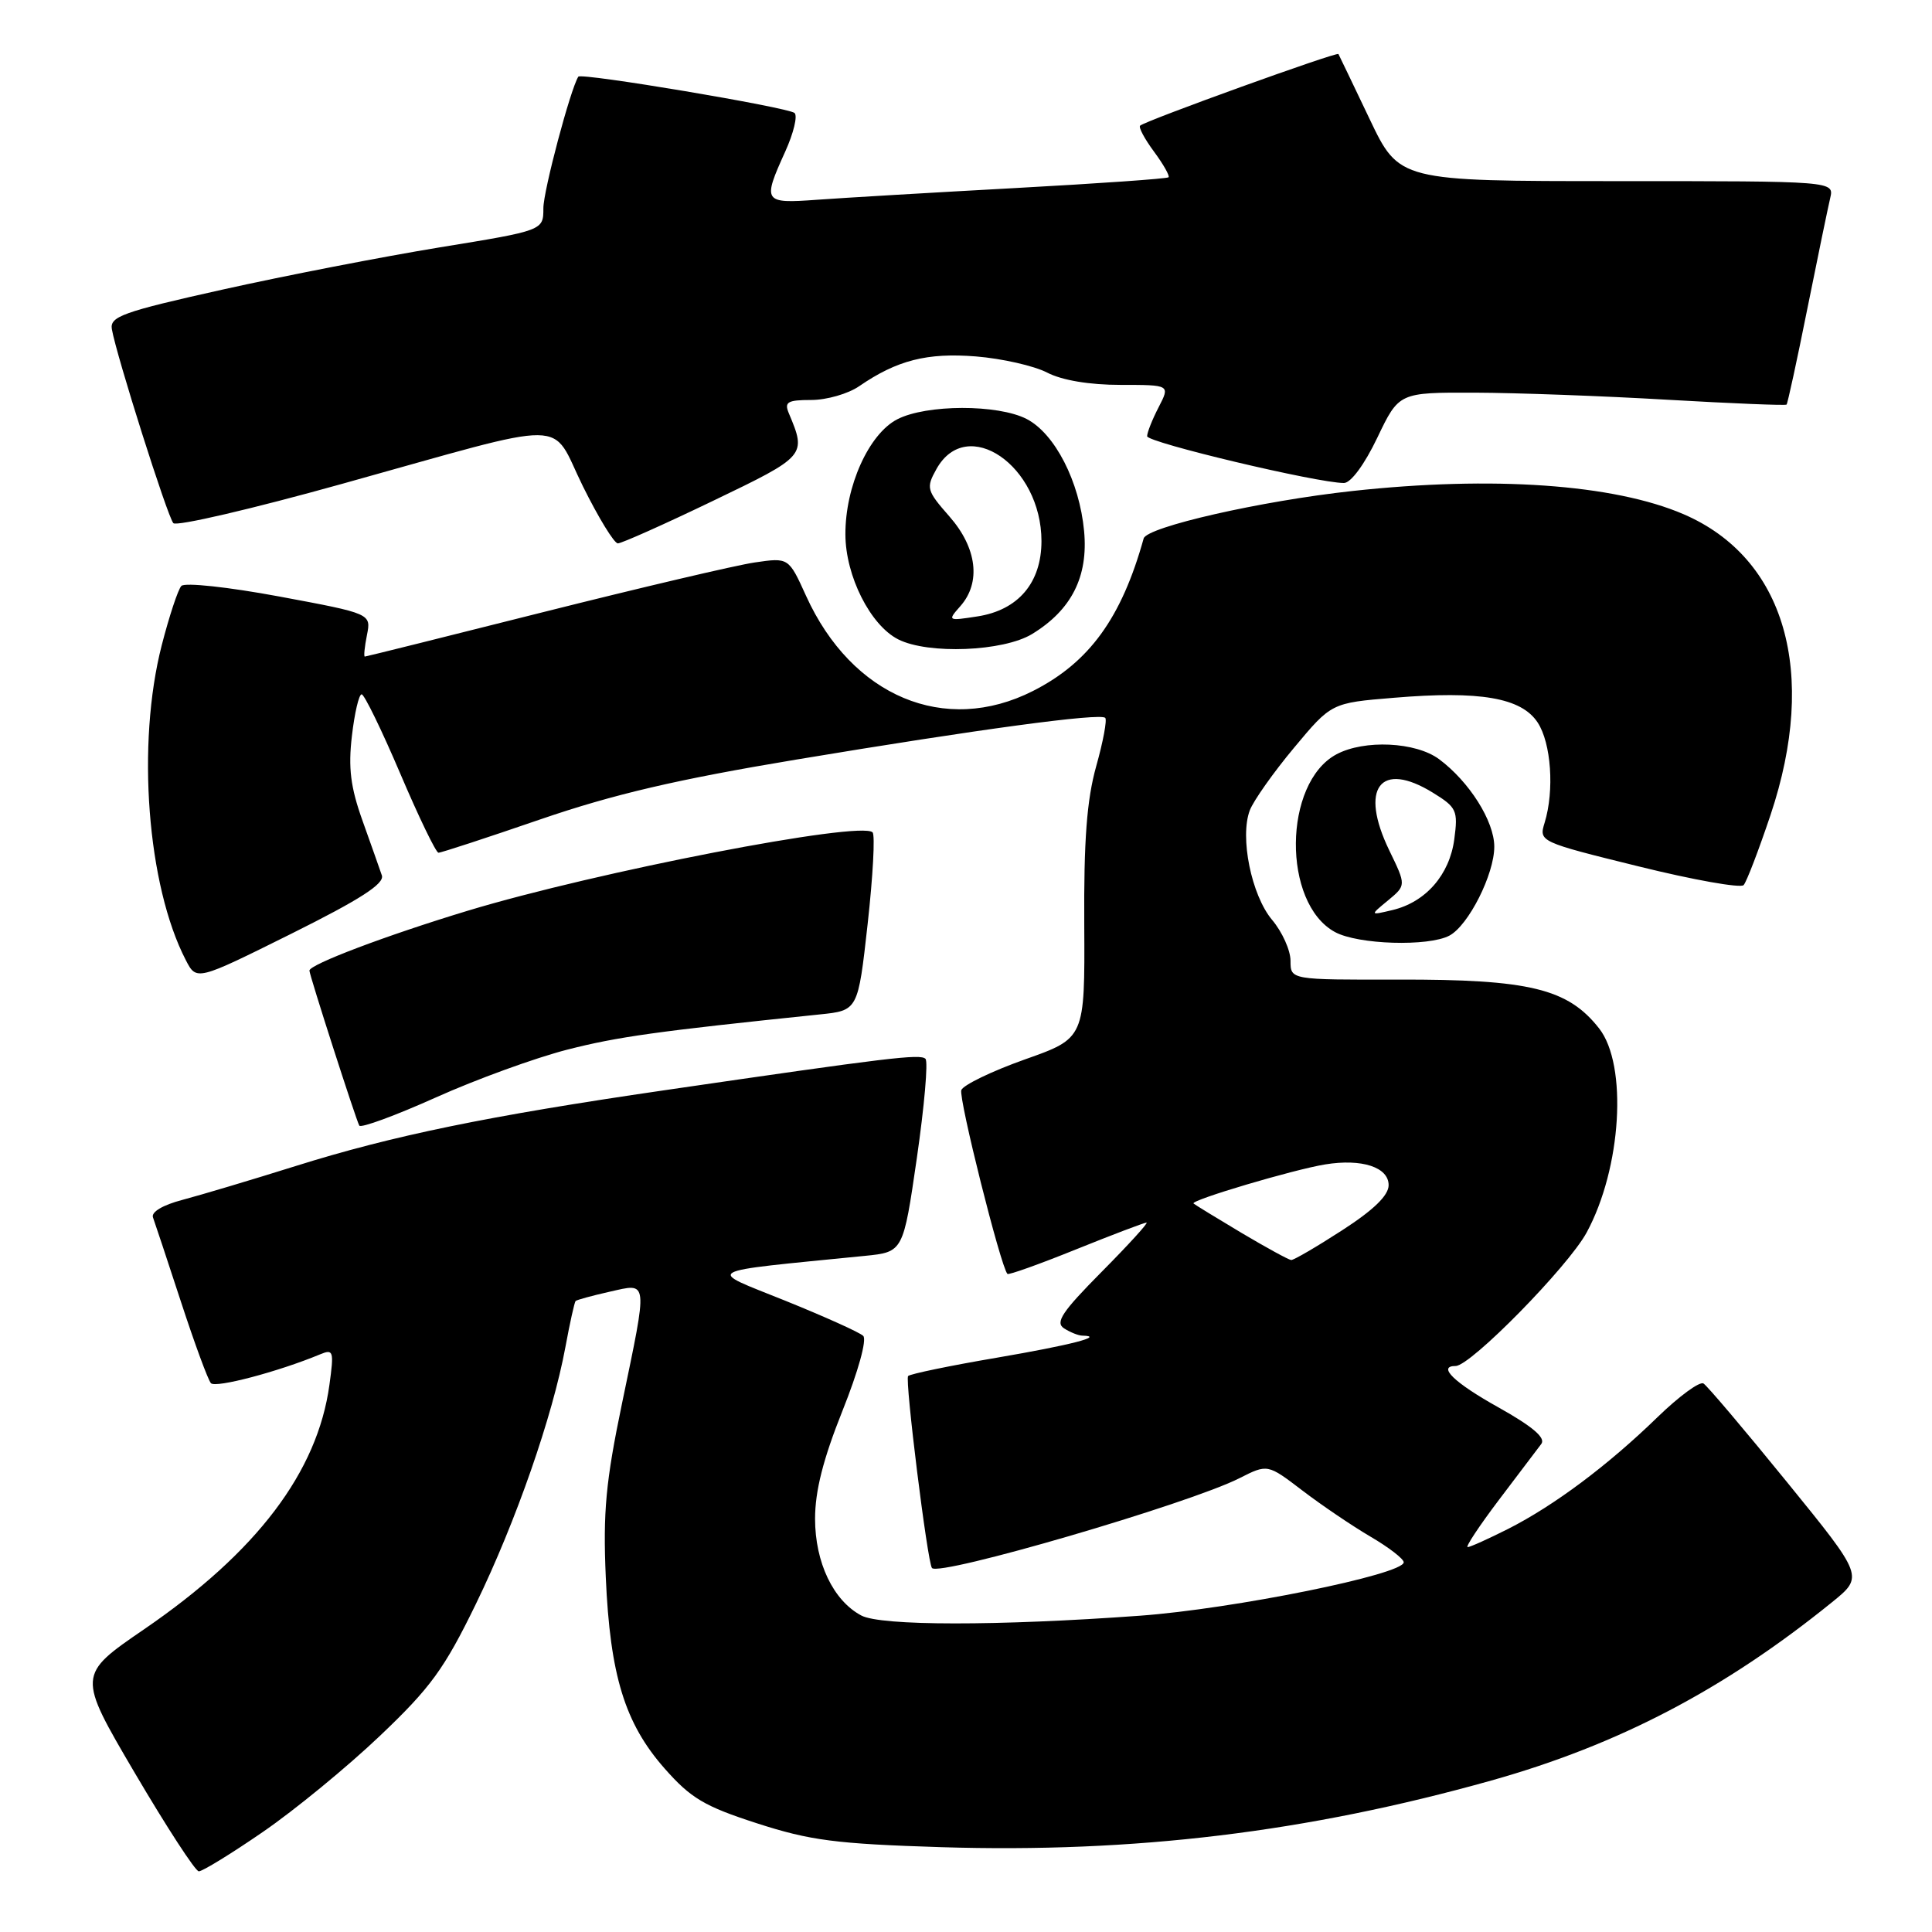 <?xml version="1.0" encoding="UTF-8" standalone="no"?>
<!DOCTYPE svg PUBLIC "-//W3C//DTD SVG 1.1//EN" "http://www.w3.org/Graphics/SVG/1.1/DTD/svg11.dtd" >
<svg xmlns="http://www.w3.org/2000/svg" xmlns:xlink="http://www.w3.org/1999/xlink" version="1.1" viewBox="0 0 256 256">
 <g >
 <path fill="currentColor"
d=" M 34.82 242.75 C 39.03 239.86 46.00 234.14 50.32 230.03 C 57.06 223.63 58.87 221.14 63.06 212.53 C 68.36 201.63 73.22 187.67 74.92 178.49 C 75.51 175.29 76.12 172.55 76.27 172.39 C 76.43 172.24 78.46 171.68 80.78 171.16 C 85.94 170.00 85.87 169.34 82.41 186.01 C 80.27 196.31 79.89 200.34 80.27 209.00 C 80.84 221.98 82.79 228.35 88.06 234.33 C 91.53 238.27 93.34 239.35 100.31 241.60 C 107.36 243.88 110.76 244.32 124.72 244.76 C 150.31 245.55 173.22 242.77 197.60 235.93 C 214.44 231.20 228.48 223.86 242.73 212.32 C 246.96 208.90 246.96 208.90 236.79 196.39 C 231.20 189.51 226.22 183.63 225.72 183.32 C 225.21 183.01 222.49 185.01 219.65 187.76 C 213.06 194.17 205.95 199.48 199.87 202.57 C 197.23 203.90 194.80 205.00 194.47 205.00 C 194.15 205.00 196.01 202.19 198.61 198.75 C 201.21 195.31 203.74 191.97 204.23 191.33 C 204.84 190.52 203.09 189.03 198.56 186.49 C 192.69 183.22 190.40 181.00 192.88 181.00 C 194.86 181.00 207.76 167.86 210.23 163.33 C 214.86 154.81 215.70 141.13 211.89 136.27 C 207.75 130.99 202.65 129.76 185.25 129.80 C 171.00 129.83 171.00 129.83 171.00 127.31 C 171.00 125.92 169.90 123.48 168.56 121.89 C 165.82 118.63 164.25 110.92 165.61 107.36 C 166.10 106.09 168.73 102.36 171.46 99.09 C 176.42 93.14 176.42 93.14 184.69 92.46 C 196.12 91.50 201.59 92.45 203.75 95.74 C 205.54 98.47 205.98 104.75 204.67 109.02 C 203.90 111.52 203.98 111.56 217.12 114.80 C 224.39 116.60 230.65 117.71 231.04 117.28 C 231.43 116.85 233.03 112.67 234.60 108.00 C 240.93 89.10 236.54 73.92 223.07 68.13 C 213.84 64.16 197.81 63.03 179.21 65.06 C 167.12 66.37 151.97 69.82 151.54 71.35 C 148.60 81.90 144.33 87.78 136.87 91.56 C 125.21 97.47 112.87 92.30 106.81 78.96 C 104.50 73.87 104.50 73.87 100.00 74.53 C 97.53 74.89 84.95 77.85 72.06 81.09 C 59.17 84.34 48.49 87.00 48.34 87.00 C 48.18 87.00 48.31 85.72 48.62 84.16 C 49.19 81.31 49.19 81.31 37.01 79.04 C 30.23 77.78 24.47 77.16 24.03 77.64 C 23.59 78.11 22.42 81.65 21.43 85.50 C 18.07 98.57 19.50 117.34 24.62 127.22 C 26.04 129.97 26.04 129.97 38.57 123.74 C 47.75 119.17 50.96 117.10 50.60 116.00 C 50.32 115.17 49.17 111.92 48.04 108.76 C 46.45 104.32 46.13 101.76 46.63 97.51 C 46.98 94.48 47.56 92.00 47.92 92.00 C 48.27 92.00 50.57 96.72 53.03 102.49 C 55.49 108.27 57.77 112.99 58.10 112.99 C 58.43 113.00 64.51 111.01 71.60 108.57 C 81.31 105.24 89.70 103.28 105.50 100.65 C 129.71 96.62 145.79 94.45 146.45 95.12 C 146.71 95.38 146.17 98.27 145.25 101.54 C 144.01 105.98 143.60 111.34 143.67 122.54 C 143.75 137.57 143.75 137.57 135.80 140.38 C 131.44 141.93 127.65 143.76 127.38 144.44 C 126.99 145.47 132.59 167.83 133.49 168.80 C 133.64 168.97 137.73 167.51 142.58 165.55 C 147.42 163.60 151.63 162.00 151.92 162.00 C 152.21 162.00 149.53 164.94 145.97 168.53 C 140.71 173.84 139.78 175.24 141.00 176.02 C 141.82 176.54 142.91 176.98 143.42 176.98 C 146.50 177.04 141.86 178.23 132.10 179.90 C 125.92 180.95 120.62 182.05 120.33 182.33 C 119.88 182.78 122.89 207.04 123.49 207.77 C 124.44 208.93 157.57 199.25 164.23 195.87 C 167.96 193.98 167.96 193.98 172.57 197.50 C 175.11 199.44 179.17 202.19 181.59 203.61 C 184.02 205.03 186.00 206.56 186.00 207.01 C 186.00 208.62 163.41 213.19 151.05 214.09 C 132.22 215.46 116.71 215.45 114.12 214.06 C 110.41 212.08 108.01 207.05 108.00 201.26 C 108.00 197.55 109.07 193.35 111.63 186.94 C 113.71 181.75 114.89 177.50 114.38 177.01 C 113.90 176.54 109.22 174.44 104.00 172.33 C 93.50 168.10 92.58 168.61 114.59 166.41 C 119.68 165.90 119.68 165.90 121.49 153.43 C 122.48 146.57 123.00 140.67 122.63 140.30 C 121.95 139.62 117.82 140.12 88.00 144.47 C 64.67 147.87 51.99 150.48 39.16 154.51 C 33.30 156.35 26.55 158.36 24.17 158.99 C 21.57 159.67 20.01 160.60 20.27 161.31 C 20.51 161.96 22.18 167.00 23.98 172.50 C 25.78 178.00 27.56 182.85 27.95 183.28 C 28.56 183.95 36.85 181.77 42.41 179.46 C 44.18 178.72 44.27 179.01 43.65 183.50 C 42.07 195.05 34.04 205.65 19.12 215.87 C 10.24 221.95 10.24 221.95 17.87 234.94 C 22.07 242.08 25.88 247.94 26.34 247.96 C 26.80 247.98 30.62 245.64 34.82 242.75 Z  M 75.14 139.09 C 81.87 137.37 86.97 136.66 108.59 134.42 C 113.69 133.90 113.69 133.90 114.97 122.41 C 115.67 116.09 115.97 110.63 115.62 110.29 C 114.06 108.73 79.05 115.51 62.00 120.67 C 51.17 123.95 41.00 127.80 41.00 128.61 C 41.00 129.20 47.19 148.44 47.61 149.15 C 47.82 149.50 52.38 147.83 57.75 145.42 C 63.11 143.01 70.94 140.17 75.14 139.09 Z  M 192.06 123.97 C 194.59 122.61 198.00 115.85 198.00 112.19 C 198.00 108.81 194.69 103.57 190.68 100.59 C 187.58 98.30 180.78 97.98 177.09 99.95 C 170.02 103.73 169.88 119.69 176.89 123.50 C 179.95 125.17 189.29 125.45 192.06 123.97 Z  M 136.76 84.01 C 141.98 80.82 144.21 76.42 143.65 70.38 C 143.04 63.81 139.78 57.46 136.04 55.52 C 132.22 53.55 122.74 53.57 118.89 55.56 C 115.12 57.51 111.99 64.45 112.02 70.83 C 112.04 76.33 115.33 82.85 119.02 84.72 C 122.99 86.73 132.95 86.33 136.76 84.01 Z  M 94.47 66.37 C 106.84 60.42 106.88 60.37 104.52 54.75 C 103.90 53.27 104.35 53.00 107.49 53.00 C 109.53 53.00 112.39 52.18 113.85 51.17 C 118.86 47.73 122.84 46.71 129.33 47.23 C 132.77 47.51 137.01 48.47 138.75 49.37 C 140.72 50.39 144.35 51.00 148.48 51.00 C 155.05 51.00 155.05 51.00 153.53 53.95 C 152.69 55.57 152.00 57.31 152.00 57.80 C 152.00 58.63 174.57 64.00 178.08 64.00 C 178.99 64.00 180.81 61.54 182.50 58.00 C 185.37 52.00 185.37 52.00 195.43 52.03 C 200.97 52.05 212.47 52.47 220.98 52.97 C 229.50 53.46 236.58 53.75 236.73 53.61 C 236.87 53.46 238.11 47.76 239.48 40.92 C 240.85 34.09 242.22 27.49 242.51 26.25 C 243.04 24.00 243.04 24.00 214.22 24.00 C 185.40 24.00 185.40 24.00 181.47 15.75 C 179.31 11.21 177.45 7.35 177.35 7.16 C 177.16 6.83 151.86 15.96 151.07 16.65 C 150.84 16.86 151.66 18.40 152.91 20.09 C 154.16 21.78 155.02 23.31 154.84 23.49 C 154.65 23.68 145.50 24.32 134.50 24.92 C 123.50 25.52 111.69 26.22 108.25 26.47 C 101.14 26.99 101.01 26.78 104.05 20.08 C 105.15 17.65 105.71 15.35 105.28 14.97 C 104.42 14.22 76.98 9.61 76.63 10.16 C 75.58 11.82 72.00 25.29 72.00 27.59 C 72.00 30.54 72.00 30.54 58.25 32.78 C 50.69 34.02 37.75 36.53 29.50 38.37 C 16.26 41.32 14.54 41.94 14.82 43.61 C 15.42 47.09 22.20 68.49 22.97 69.32 C 23.39 69.77 33.44 67.43 45.30 64.12 C 76.35 55.48 72.79 55.44 77.24 64.44 C 79.30 68.60 81.38 72.00 81.87 72.00 C 82.36 72.00 88.03 69.47 94.47 66.37 Z  M 164.50 163.36 C 161.20 161.39 158.34 159.64 158.15 159.47 C 157.70 159.04 171.40 154.97 175.60 154.29 C 180.46 153.50 184.00 154.66 184.00 157.04 C 184.00 158.40 182.01 160.33 177.84 163.02 C 174.46 165.21 171.42 166.98 171.09 166.96 C 170.77 166.94 167.80 165.32 164.50 163.36 Z  M 183.92 119.31 C 186.33 117.31 186.33 117.31 184.09 112.69 C 180.09 104.42 182.88 100.73 189.87 105.04 C 193.02 106.98 193.21 107.40 192.70 111.21 C 192.07 115.93 188.91 119.54 184.50 120.59 C 181.50 121.30 181.50 121.30 183.92 119.31 Z  M 127.25 80.32 C 130.02 77.19 129.46 72.59 125.80 68.43 C 122.77 64.98 122.69 64.65 124.09 62.14 C 128.12 54.93 137.99 61.70 138.00 71.69 C 138.00 77.22 134.92 80.85 129.50 81.68 C 125.58 82.29 125.53 82.26 127.25 80.32 Z "/>
</g>
</svg>